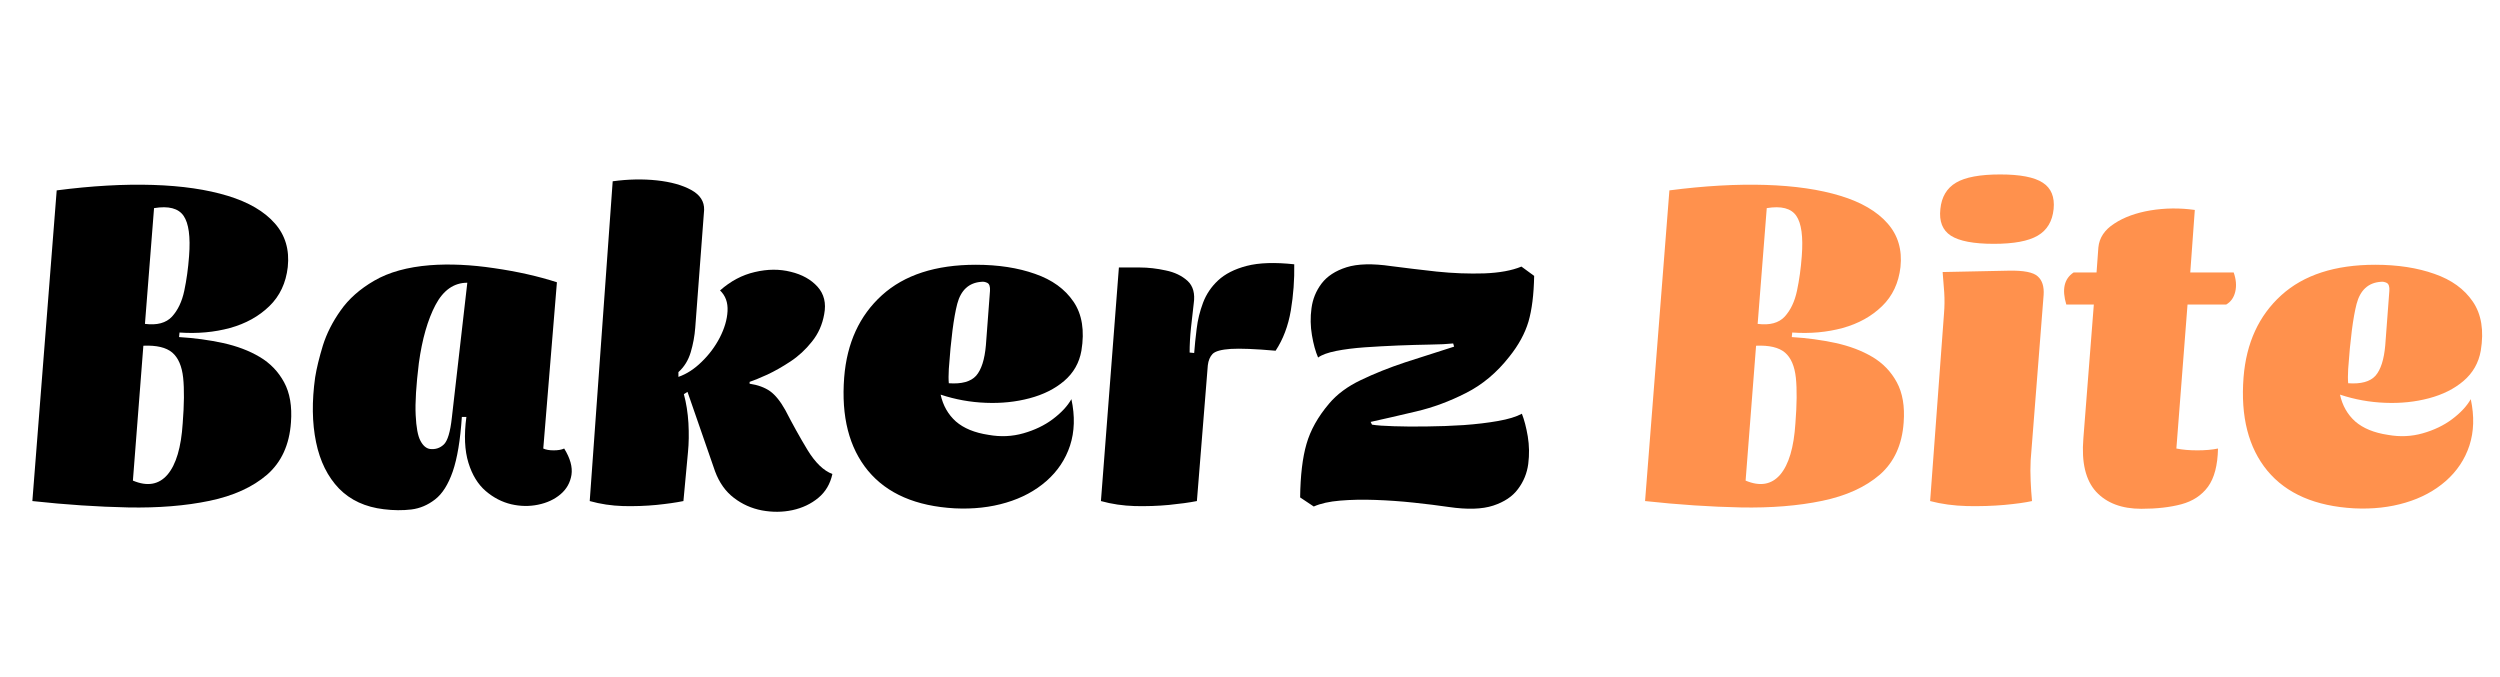 <svg xmlns="http://www.w3.org/2000/svg" xmlns:xlink="http://www.w3.org/1999/xlink" width="229" zoomAndPan="magnify" viewBox="0 0 171.75 46.5" height="62" preserveAspectRatio="xMidYMid meet" version="1.0"><defs><g/><clipPath id="f74b8ab2b6"><path d="M 153 18 L 170.711 18 L 170.711 36 L 153 36 Z M 153 18 " clip-rule="nonzero"/></clipPath></defs><g fill="#000000" fill-opacity="1"><g transform="translate(1.161, 34.423)"><g><path d="M 11.172 -11.578 L 11.141 -11.266 C 12.191 -11.203 13.195 -11.066 14.156 -10.859 C 15.113 -10.648 15.953 -10.332 16.672 -9.906 C 17.398 -9.477 17.961 -8.895 18.359 -8.156 C 18.754 -7.426 18.91 -6.508 18.828 -5.406 C 18.723 -3.875 18.176 -2.676 17.188 -1.812 C 16.195 -0.957 14.879 -0.359 13.234 -0.016 C 11.586 0.328 9.723 0.477 7.641 0.438 C 5.555 0.395 3.363 0.25 1.062 0 L 2.734 -21.344 C 5.141 -21.656 7.344 -21.781 9.344 -21.719 C 11.344 -21.656 13.055 -21.406 14.484 -20.969 C 15.922 -20.531 17 -19.898 17.719 -19.078 C 18.438 -18.266 18.734 -17.266 18.609 -16.078 C 18.484 -14.984 18.062 -14.086 17.344 -13.391 C 16.625 -12.691 15.723 -12.191 14.641 -11.891 C 13.566 -11.598 12.41 -11.492 11.172 -11.578 Z M 11.828 -16.828 C 11.93 -18.16 11.805 -19.082 11.453 -19.594 C 11.098 -20.113 10.422 -20.289 9.422 -20.125 L 8.797 -12.172 C 9.629 -12.066 10.25 -12.234 10.656 -12.672 C 11.062 -13.117 11.344 -13.711 11.5 -14.453 C 11.656 -15.191 11.766 -15.984 11.828 -16.828 Z M 11.391 -5.344 C 11.492 -6.633 11.504 -7.676 11.422 -8.469 C 11.336 -9.27 11.086 -9.848 10.672 -10.203 C 10.254 -10.555 9.594 -10.711 8.688 -10.672 L 7.969 -1.406 C 8.957 -0.988 9.75 -1.125 10.344 -1.812 C 10.938 -2.508 11.285 -3.688 11.391 -5.344 Z M 11.391 -5.344 "/></g></g></g><g fill="#000000" fill-opacity="1"><g transform="translate(20.682, 34.423)"><g><path d="M 8.859 -16.203 C 10.211 -16.305 11.68 -16.238 13.266 -16 C 14.859 -15.77 16.297 -15.445 17.578 -15.031 L 16.641 -3.609 C 16.828 -3.523 17.066 -3.484 17.359 -3.484 C 17.648 -3.484 17.891 -3.523 18.078 -3.609 C 18.492 -2.941 18.66 -2.336 18.578 -1.797 C 18.492 -1.266 18.242 -0.82 17.828 -0.469 C 17.41 -0.113 16.895 0.125 16.281 0.25 C 15.676 0.375 15.062 0.363 14.438 0.219 C 13.812 0.07 13.227 -0.227 12.688 -0.688 C 12.156 -1.145 11.758 -1.789 11.5 -2.625 C 11.238 -3.469 11.191 -4.52 11.359 -5.781 L 11.047 -5.781 C 10.941 -4.188 10.734 -2.938 10.422 -2.031 C 10.109 -1.133 9.703 -0.492 9.203 -0.109 C 8.711 0.273 8.172 0.504 7.578 0.578 C 6.984 0.648 6.352 0.645 5.688 0.562 C 4.426 0.414 3.398 -0.055 2.609 -0.859 C 1.828 -1.672 1.301 -2.734 1.031 -4.047 C 0.758 -5.367 0.738 -6.852 0.969 -8.5 C 1.07 -9.133 1.25 -9.863 1.5 -10.688 C 1.758 -11.508 2.164 -12.312 2.719 -13.094 C 3.27 -13.883 4.039 -14.566 5.031 -15.141 C 6.031 -15.723 7.305 -16.078 8.859 -16.203 Z M 10.359 -5.719 L 11.422 -15 C 10.504 -15 9.773 -14.488 9.234 -13.469 C 8.703 -12.457 8.32 -11.129 8.094 -9.484 C 7.906 -7.953 7.832 -6.758 7.875 -5.906 C 7.914 -5.062 8.023 -4.473 8.203 -4.141 C 8.379 -3.805 8.598 -3.617 8.859 -3.578 C 9.234 -3.535 9.551 -3.641 9.812 -3.891 C 10.07 -4.141 10.254 -4.75 10.359 -5.719 Z M 10.359 -5.719 "/></g></g></g><g fill="#000000" fill-opacity="1"><g transform="translate(39.576, 34.423)"><g><path d="M 0.938 0 L 2.516 -21.969 C 3.578 -22.113 4.586 -22.133 5.547 -22.031 C 6.516 -21.926 7.301 -21.707 7.906 -21.375 C 8.52 -21.039 8.816 -20.582 8.797 -20 L 8.188 -11.922 C 8.145 -11.336 8.039 -10.77 7.875 -10.219 C 7.707 -9.664 7.426 -9.211 7.031 -8.859 L 7.031 -8.531 C 7.594 -8.727 8.125 -9.07 8.625 -9.562 C 9.133 -10.051 9.551 -10.609 9.875 -11.234 C 10.195 -11.859 10.375 -12.461 10.406 -13.047 C 10.438 -13.641 10.266 -14.113 9.891 -14.469 C 10.617 -15.113 11.414 -15.535 12.281 -15.734 C 13.156 -15.941 13.977 -15.945 14.75 -15.75 C 15.531 -15.562 16.145 -15.219 16.594 -14.719 C 17.039 -14.219 17.191 -13.594 17.047 -12.844 C 16.922 -12.125 16.641 -11.492 16.203 -10.953 C 15.773 -10.41 15.285 -9.957 14.734 -9.594 C 14.18 -9.227 13.648 -8.926 13.141 -8.688 C 12.629 -8.457 12.223 -8.289 11.922 -8.188 L 11.922 -8.062 C 12.492 -7.977 12.961 -7.805 13.328 -7.547 C 13.691 -7.285 14.039 -6.852 14.375 -6.25 C 14.875 -5.281 15.383 -4.363 15.906 -3.5 C 16.438 -2.633 17.004 -2.086 17.609 -1.859 C 17.461 -1.18 17.141 -0.633 16.641 -0.219 C 16.141 0.195 15.547 0.477 14.859 0.625 C 14.18 0.77 13.484 0.773 12.766 0.641 C 12.055 0.504 11.414 0.219 10.844 -0.219 C 10.27 -0.656 9.836 -1.266 9.547 -2.047 L 7.656 -7.5 L 7.406 -7.344 C 7.57 -6.738 7.676 -6.078 7.719 -5.359 C 7.758 -4.648 7.75 -3.984 7.688 -3.359 L 7.375 0 C 6.875 0.102 6.254 0.191 5.516 0.266 C 4.785 0.336 4.023 0.363 3.234 0.344 C 2.441 0.32 1.676 0.207 0.938 0 Z M 0.938 0 "/></g></g></g><g fill="#000000" fill-opacity="1"><g transform="translate(57.215, 34.423)"><g><path d="M 9.828 -16.234 C 11.367 -16.234 12.723 -16.023 13.891 -15.609 C 15.066 -15.203 15.945 -14.566 16.531 -13.703 C 17.125 -12.836 17.305 -11.711 17.078 -10.328 C 16.93 -9.492 16.535 -8.801 15.891 -8.25 C 15.254 -7.707 14.461 -7.312 13.516 -7.062 C 12.578 -6.812 11.578 -6.707 10.516 -6.75 C 9.453 -6.789 8.414 -6.977 7.406 -7.312 C 7.57 -6.562 7.922 -5.945 8.453 -5.469 C 8.992 -5 9.742 -4.691 10.703 -4.547 C 11.535 -4.398 12.332 -4.438 13.094 -4.656 C 13.863 -4.875 14.535 -5.195 15.109 -5.625 C 15.691 -6.062 16.117 -6.52 16.391 -7 C 16.641 -5.832 16.609 -4.77 16.297 -3.812 C 15.984 -2.863 15.441 -2.051 14.672 -1.375 C 13.91 -0.707 12.988 -0.211 11.906 0.109 C 10.832 0.43 9.656 0.562 8.375 0.5 C 5.719 0.352 3.734 -0.504 2.422 -2.078 C 1.117 -3.66 0.57 -5.801 0.781 -8.5 C 0.969 -10.863 1.832 -12.742 3.375 -14.141 C 4.914 -15.535 7.066 -16.234 9.828 -16.234 Z M 10.203 -15.062 C 9.348 -15 8.797 -14.492 8.547 -13.547 C 8.305 -12.609 8.113 -11.117 7.969 -9.078 C 7.945 -8.672 7.945 -8.344 7.969 -8.094 C 8.852 -8.031 9.477 -8.203 9.844 -8.609 C 10.207 -9.023 10.43 -9.723 10.516 -10.703 L 10.797 -14.438 C 10.816 -14.727 10.758 -14.91 10.625 -14.984 C 10.488 -15.055 10.348 -15.082 10.203 -15.062 Z M 10.203 -15.062 "/></g></g></g><g fill="#000000" fill-opacity="1"><g transform="translate(74.696, 34.423)"><g><path d="M 14.219 -16.266 C 14.238 -15.211 14.16 -14.156 13.984 -13.094 C 13.805 -12.039 13.457 -11.117 12.938 -10.328 C 11.531 -10.453 10.504 -10.492 9.859 -10.453 C 9.211 -10.41 8.797 -10.297 8.609 -10.109 C 8.43 -9.922 8.32 -9.66 8.281 -9.328 L 7.531 0 C 7.008 0.102 6.367 0.191 5.609 0.266 C 4.859 0.336 4.078 0.363 3.266 0.344 C 2.453 0.32 1.676 0.207 0.938 0 L 2.172 -16.047 C 2.523 -16.047 3 -16.047 3.594 -16.047 C 4.188 -16.047 4.785 -15.977 5.391 -15.844 C 6.004 -15.719 6.504 -15.477 6.891 -15.125 C 7.273 -14.77 7.414 -14.25 7.312 -13.562 C 7.25 -13.062 7.188 -12.508 7.125 -11.906 C 7.062 -11.312 7.031 -10.742 7.031 -10.203 L 7.344 -10.172 C 7.383 -10.691 7.441 -11.25 7.516 -11.844 C 7.586 -12.445 7.734 -13.039 7.953 -13.625 C 8.172 -14.207 8.516 -14.719 8.984 -15.156 C 9.461 -15.602 10.117 -15.938 10.953 -16.156 C 11.797 -16.375 12.883 -16.41 14.219 -16.266 Z M 14.219 -16.266 "/></g></g></g><g fill="#000000" fill-opacity="1"><g transform="translate(88.631, 34.423)"><g><path d="M 6.938 -16.141 C 7.895 -16.016 8.938 -15.891 10.062 -15.766 C 11.195 -15.648 12.285 -15.609 13.328 -15.641 C 14.379 -15.68 15.234 -15.836 15.891 -16.109 L 16.766 -15.469 C 16.742 -14.195 16.613 -13.148 16.375 -12.328 C 16.133 -11.516 15.695 -10.711 15.062 -9.922 C 14.207 -8.828 13.211 -7.992 12.078 -7.422 C 10.953 -6.848 9.812 -6.426 8.656 -6.156 C 7.508 -5.883 6.469 -5.645 5.531 -5.438 L 5.625 -5.25 C 5.957 -5.195 6.457 -5.16 7.125 -5.141 C 7.789 -5.117 8.539 -5.113 9.375 -5.125 C 10.219 -5.133 11.066 -5.164 11.922 -5.219 C 12.785 -5.281 13.57 -5.375 14.281 -5.5 C 14.988 -5.625 15.535 -5.789 15.922 -6 C 16.086 -5.582 16.223 -5.062 16.328 -4.438 C 16.43 -3.82 16.441 -3.191 16.359 -2.547 C 16.273 -1.91 16.039 -1.336 15.656 -0.828 C 15.281 -0.316 14.711 0.062 13.953 0.312 C 13.191 0.562 12.172 0.594 10.891 0.406 C 10.18 0.301 9.383 0.203 8.5 0.109 C 7.625 0.016 6.742 -0.047 5.859 -0.078 C 4.984 -0.109 4.176 -0.094 3.438 -0.031 C 2.695 0.031 2.094 0.164 1.625 0.375 L 0.688 -0.25 C 0.707 -1.758 0.852 -2.984 1.125 -3.922 C 1.395 -4.867 1.91 -5.789 2.672 -6.688 C 3.211 -7.332 3.941 -7.875 4.859 -8.312 C 5.785 -8.758 6.801 -9.164 7.906 -9.531 C 9.02 -9.895 10.141 -10.254 11.266 -10.609 L 11.203 -10.828 C 10.805 -10.785 10.27 -10.758 9.594 -10.75 C 8.926 -10.738 8.203 -10.719 7.422 -10.688 C 6.641 -10.656 5.875 -10.613 5.125 -10.562 C 4.383 -10.508 3.727 -10.426 3.156 -10.312 C 2.582 -10.195 2.172 -10.047 1.922 -9.859 C 1.742 -10.273 1.602 -10.785 1.5 -11.391 C 1.395 -12.004 1.383 -12.625 1.469 -13.25 C 1.551 -13.875 1.781 -14.438 2.156 -14.938 C 2.539 -15.445 3.113 -15.82 3.875 -16.062 C 4.633 -16.301 5.656 -16.328 6.938 -16.141 Z M 6.938 -16.141 "/></g></g></g><g fill="#000000" fill-opacity="1"><g transform="translate(105.673, 34.423)"><g/></g></g><g fill="#ff914d" fill-opacity="1"><g transform="translate(111.954, 34.423)"><g><path d="M 11.172 -11.578 L 11.141 -11.266 C 12.191 -11.203 13.195 -11.066 14.156 -10.859 C 15.113 -10.648 15.953 -10.332 16.672 -9.906 C 17.398 -9.477 17.961 -8.895 18.359 -8.156 C 18.754 -7.426 18.91 -6.508 18.828 -5.406 C 18.723 -3.875 18.176 -2.676 17.188 -1.812 C 16.195 -0.957 14.879 -0.359 13.234 -0.016 C 11.586 0.328 9.723 0.477 7.641 0.438 C 5.555 0.395 3.363 0.25 1.062 0 L 2.734 -21.344 C 5.141 -21.656 7.344 -21.781 9.344 -21.719 C 11.344 -21.656 13.055 -21.406 14.484 -20.969 C 15.922 -20.531 17 -19.898 17.719 -19.078 C 18.438 -18.266 18.734 -17.266 18.609 -16.078 C 18.484 -14.984 18.062 -14.086 17.344 -13.391 C 16.625 -12.691 15.723 -12.191 14.641 -11.891 C 13.566 -11.598 12.41 -11.492 11.172 -11.578 Z M 11.828 -16.828 C 11.93 -18.16 11.805 -19.082 11.453 -19.594 C 11.098 -20.113 10.422 -20.289 9.422 -20.125 L 8.797 -12.172 C 9.629 -12.066 10.25 -12.234 10.656 -12.672 C 11.062 -13.117 11.344 -13.711 11.5 -14.453 C 11.656 -15.191 11.766 -15.984 11.828 -16.828 Z M 11.391 -5.344 C 11.492 -6.633 11.504 -7.676 11.422 -8.469 C 11.336 -9.27 11.086 -9.848 10.672 -10.203 C 10.254 -10.555 9.594 -10.711 8.688 -10.672 L 7.969 -1.406 C 8.957 -0.988 9.75 -1.125 10.344 -1.812 C 10.938 -2.508 11.285 -3.688 11.391 -5.344 Z M 11.391 -5.344 "/></g></g></g><g fill="#ff914d" fill-opacity="1"><g transform="translate(131.475, 34.423)"><g><path d="M 5.938 -22.438 C 7.312 -22.438 8.285 -22.25 8.859 -21.875 C 9.441 -21.5 9.691 -20.895 9.609 -20.062 C 9.523 -19.219 9.16 -18.609 8.516 -18.234 C 7.879 -17.859 6.875 -17.672 5.5 -17.672 C 4.113 -17.672 3.129 -17.859 2.547 -18.234 C 1.973 -18.609 1.734 -19.219 1.828 -20.062 C 1.91 -20.895 2.27 -21.5 2.906 -21.875 C 3.539 -22.25 4.551 -22.438 5.938 -22.438 Z M 1.984 -15.734 L 6.531 -15.828 C 7.551 -15.848 8.211 -15.719 8.516 -15.438 C 8.828 -15.164 8.961 -14.738 8.922 -14.156 L 8.031 -2.797 C 8.008 -2.336 8.008 -1.863 8.031 -1.375 C 8.051 -0.895 8.082 -0.438 8.125 0 C 7.664 0.102 7.031 0.191 6.219 0.266 C 5.414 0.336 4.562 0.363 3.656 0.344 C 2.75 0.32 1.906 0.207 1.125 0 L 2.078 -12.875 C 2.117 -13.352 2.125 -13.836 2.094 -14.328 C 2.062 -14.816 2.023 -15.285 1.984 -15.734 Z M 1.984 -15.734 "/></g></g></g><g fill="#ff914d" fill-opacity="1"><g transform="translate(141.205, 34.423)"><g><path d="M 9.266 -15.703 L 12.25 -15.703 C 12.414 -15.234 12.453 -14.797 12.359 -14.391 C 12.266 -13.984 12.055 -13.688 11.734 -13.5 L 9.078 -13.5 L 8.312 -3.609 C 8.738 -3.523 9.219 -3.484 9.75 -3.484 C 10.281 -3.484 10.754 -3.523 11.172 -3.609 C 11.148 -2.461 10.922 -1.586 10.484 -0.984 C 10.047 -0.391 9.438 0.008 8.656 0.219 C 7.883 0.426 6.969 0.531 5.906 0.531 C 4.562 0.531 3.523 0.141 2.797 -0.641 C 2.078 -1.43 1.785 -2.648 1.922 -4.297 L 2.641 -13.5 L 0.75 -13.5 C 0.438 -14.539 0.602 -15.273 1.25 -15.703 L 2.828 -15.703 L 2.953 -17.422 C 3.016 -18.086 3.379 -18.633 4.047 -19.062 C 4.711 -19.5 5.539 -19.801 6.531 -19.969 C 7.531 -20.133 8.547 -20.145 9.578 -20 Z M 9.266 -15.703 "/></g></g></g><g clip-path="url(#f74b8ab2b6)"><g fill="#ff914d" fill-opacity="1"><g transform="translate(153.351, 34.423)"><g><path d="M 9.828 -16.234 C 11.367 -16.234 12.723 -16.023 13.891 -15.609 C 15.066 -15.203 15.945 -14.566 16.531 -13.703 C 17.125 -12.836 17.305 -11.711 17.078 -10.328 C 16.93 -9.492 16.535 -8.801 15.891 -8.25 C 15.254 -7.707 14.461 -7.312 13.516 -7.062 C 12.578 -6.812 11.578 -6.707 10.516 -6.75 C 9.453 -6.789 8.414 -6.977 7.406 -7.312 C 7.57 -6.562 7.922 -5.945 8.453 -5.469 C 8.992 -5 9.742 -4.691 10.703 -4.547 C 11.535 -4.398 12.332 -4.438 13.094 -4.656 C 13.863 -4.875 14.535 -5.195 15.109 -5.625 C 15.691 -6.062 16.117 -6.52 16.391 -7 C 16.641 -5.832 16.609 -4.77 16.297 -3.812 C 15.984 -2.863 15.441 -2.051 14.672 -1.375 C 13.91 -0.707 12.988 -0.211 11.906 0.109 C 10.832 0.43 9.656 0.562 8.375 0.5 C 5.719 0.352 3.734 -0.504 2.422 -2.078 C 1.117 -3.66 0.57 -5.801 0.781 -8.5 C 0.969 -10.863 1.832 -12.742 3.375 -14.141 C 4.914 -15.535 7.066 -16.234 9.828 -16.234 Z M 10.203 -15.062 C 9.348 -15 8.797 -14.492 8.547 -13.547 C 8.305 -12.609 8.113 -11.117 7.969 -9.078 C 7.945 -8.672 7.945 -8.344 7.969 -8.094 C 8.852 -8.031 9.477 -8.203 9.844 -8.609 C 10.207 -9.023 10.43 -9.723 10.516 -10.703 L 10.797 -14.438 C 10.816 -14.727 10.758 -14.91 10.625 -14.984 C 10.488 -15.055 10.348 -15.082 10.203 -15.062 Z M 10.203 -15.062 "/></g></g></g></g></svg>